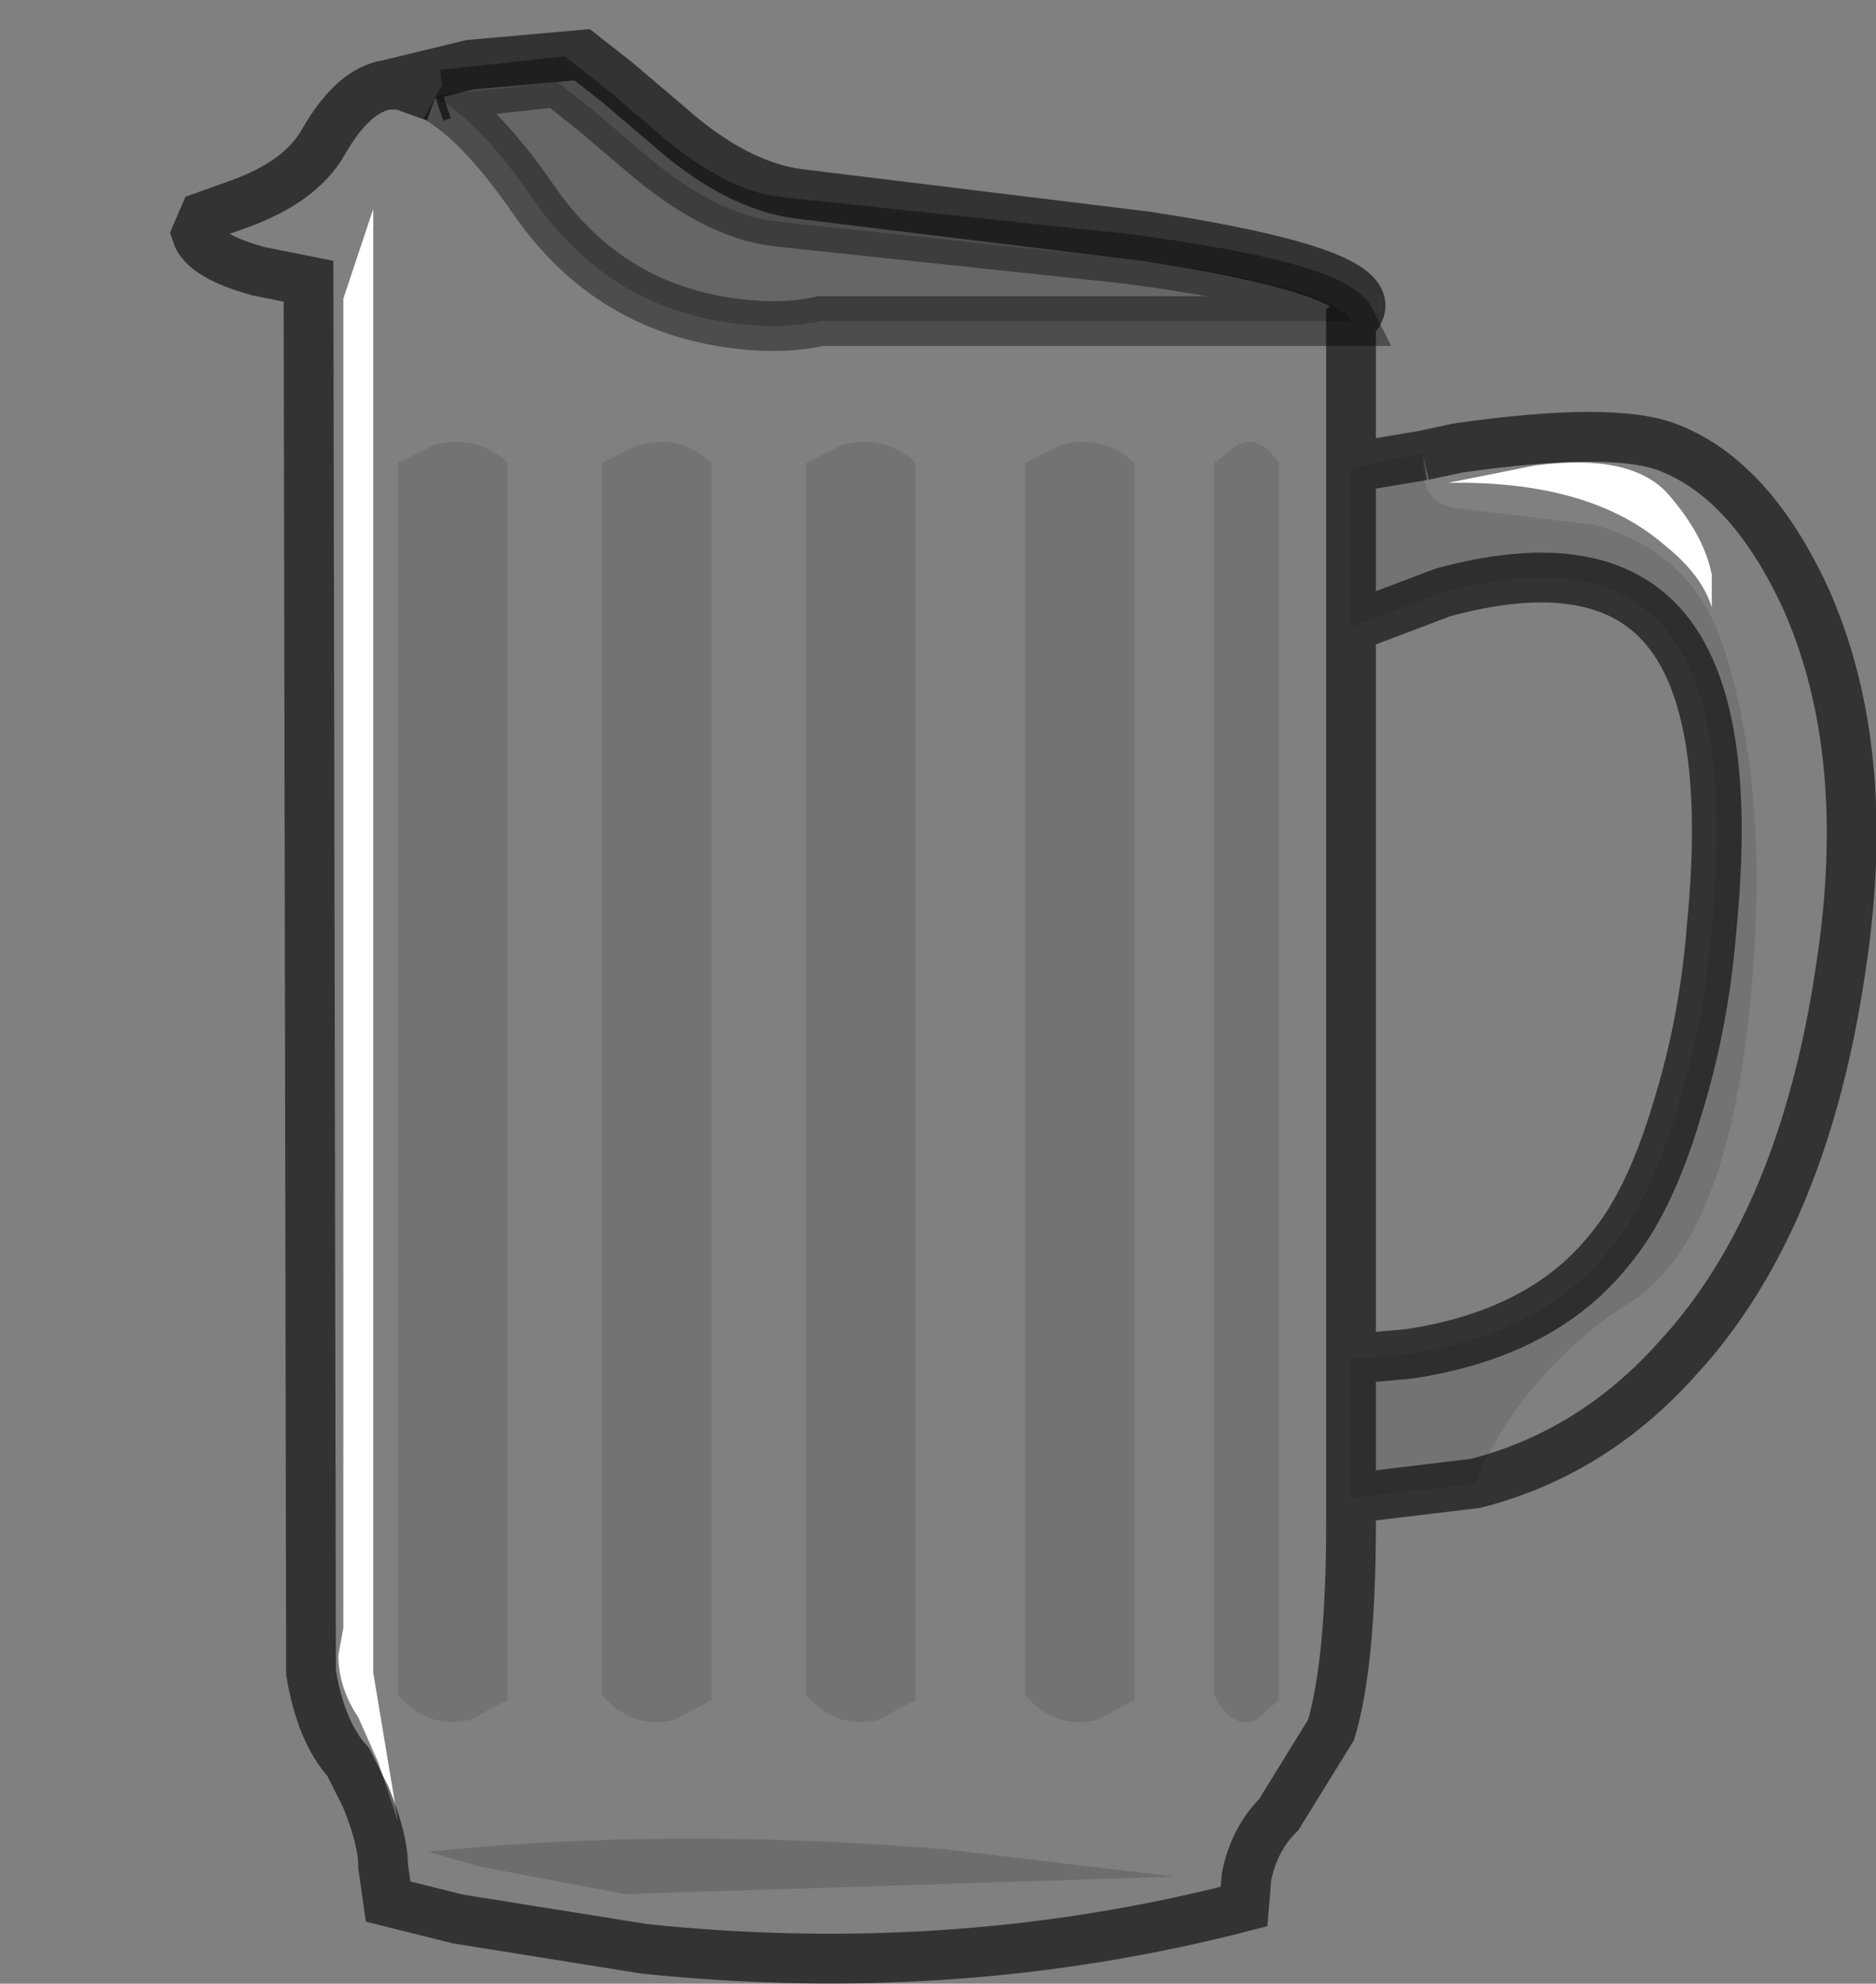 <?xml version="1.0" encoding="UTF-8" standalone="no"?>
<svg xmlns:xlink="http://www.w3.org/1999/xlink" height="39.85px" width="37.7px" xmlns="http://www.w3.org/2000/svg">
  <rect width="100%" height="100%" fill="#808080" stroke="none"/>
  <g transform="matrix(1.0, 0.0, 0.0, 1.0, 20.55, 20.2)">
    <path d="M6.6 9.9 L6.6 10.4 Q6.6 13.2 6.2 14.55 L5.15 16.25 Q4.65 16.75 4.5 17.5 L4.45 18.1 Q-1.35 19.6 -7.6 18.95 L-11.35 18.35 -12.75 18.0 -12.85 17.3 Q-12.85 16.75 -13.2 15.9 L-13.55 15.2 Q-14.1 14.6 -14.3 13.4 L-14.35 -14.55 -15.35 -14.75 Q-16.45 -15.05 -16.6 -15.5 L-16.45 -15.85 -15.75 -16.1 Q-14.5 -16.55 -14.05 -17.35 -13.45 -18.4 -12.75 -18.5 L-11.1 -18.9 -8.85 -19.1 -8.15 -18.55 -7.15 -17.7 Q-5.75 -16.45 -4.45 -16.3 L2.5 -15.45 Q7.7 -14.65 6.6 -13.75 L6.6 -10.8 6.6 -7.6 6.6 7.1 6.6 9.9 M8.05 -11.05 L8.75 -11.2 Q11.9 -11.65 13.0 -11.2 14.65 -10.55 15.75 -8.15 17.1 -5.1 16.45 -0.8 15.7 4.35 13.15 7.1 11.45 9.0 9.1 9.6 9.5 8.6 10.2 7.75 11.05 6.7 12.15 6.0 14.1 4.85 14.6 0.15 15.05 -4.05 14.15 -7.0 13.55 -9.1 11.5 -9.65 L9.9 -9.85 8.65 -10.0 Q7.95 -10.15 8.05 -11.05 M6.6 -13.75 Q6.25 -14.45 2.1 -15.0 L-4.95 -15.75 Q-6.2 -15.9 -7.65 -17.15 L-8.65 -18.0 -9.35 -18.55 -11.65 -18.3 -11.8 -18.25 Q-10.9 -17.75 -9.8 -16.15 -8.4 -14.15 -6.1 -13.75 -4.95 -13.55 -4.05 -13.75 L6.6 -13.75 M4.3 -11.25 L3.85 -10.9 3.85 13.85 Q4.2 14.55 4.7 14.35 L5.15 13.95 5.15 -10.9 Q4.75 -11.5 4.3 -11.25 M0.75 -11.25 L0.05 -10.9 0.05 13.85 Q0.65 14.55 1.5 14.35 L2.25 13.95 2.25 -10.9 Q1.6 -11.5 0.75 -11.25 M13.85 -8.65 Q13.7 -9.45 12.95 -10.3 12.2 -11.1 10.3 -10.85 L8.55 -10.5 Q11.4 -10.55 12.9 -9.25 13.65 -8.65 13.85 -8.0 L13.85 -8.65 M-12.75 -18.5 L-12.5 -18.5 -11.8 -18.25 -12.5 -18.5 -12.75 -18.5 M-13.65 -14.2 L-13.65 12.5 -13.75 13.05 Q-13.75 13.7 -13.35 14.3 L-12.95 15.2 -12.55 16.4 -13.05 13.4 -13.05 -16.0 -13.65 -14.2 M-3.65 -11.25 L-4.35 -10.9 -4.35 13.85 Q-3.75 14.55 -2.9 14.35 L-2.15 13.95 -2.15 -10.9 Q-2.8 -11.5 -3.65 -11.25 M-7.75 -11.25 L-8.45 -10.9 -8.45 13.85 Q-7.85 14.55 -7.0 14.35 L-6.25 13.95 -6.25 -10.9 Q-6.9 -11.5 -7.75 -11.25 M-11.85 -11.25 L-12.55 -10.9 -12.55 13.85 Q-11.95 14.55 -11.1 14.35 L-10.35 13.95 -10.35 -10.9 Q-11.0 -11.5 -11.85 -11.25 M-10.9 17.3 L-8.0 17.85 3.05 17.5 -1.55 16.95 Q-7.1 16.5 -11.95 17.0 L-10.9 17.3" fill="#ffffff" fill-opacity="0.0" fill-rule="evenodd" stroke="none"/>
    <path d="M-11.65 -18.3 L-9.35 -18.55 -8.65 -18.0 -7.65 -17.15 Q-6.2 -15.9 -4.95 -15.75 L2.1 -15.0 Q6.25 -14.45 6.6 -13.75 L-4.05 -13.75 Q-4.95 -13.55 -6.1 -13.75 -8.4 -14.15 -9.8 -16.15 -10.9 -17.75 -11.8 -18.25 L-11.65 -18.3" fill="#000000" fill-opacity="0.2" fill-rule="evenodd" stroke="none"/>
    <path d="M13.85 -8.65 L13.85 -8.0 Q13.65 -8.65 12.9 -9.25 11.4 -10.55 8.55 -10.5 L10.3 -10.85 Q12.2 -11.1 12.95 -10.3 13.7 -9.45 13.85 -8.65 M-13.65 -14.2 L-13.05 -16.0 -13.05 13.4 -12.55 16.4 -12.95 15.2 -13.35 14.3 Q-13.75 13.7 -13.75 13.05 L-13.65 12.5 -13.65 -14.2" fill="#ffffff" fill-rule="evenodd" stroke="none"/>
    <path d="M6.6 -10.8 L6.85 -10.85 8.05 -11.1 8.05 -11.05 Q7.95 -10.15 8.65 -10.0 L9.9 -9.85 11.5 -9.65 Q13.55 -9.1 14.15 -7.0 15.05 -4.05 14.6 0.15 14.1 4.85 12.15 6.0 11.05 6.7 10.2 7.75 9.5 8.6 9.1 9.6 L6.6 9.9 6.6 7.1 7.75 7.0 Q10.45 6.6 11.8 4.9 12.6 3.95 13.15 2.1 13.7 0.35 13.85 -1.6 14.3 -6.2 12.75 -7.75 11.4 -9.1 8.45 -8.3 L6.6 -7.6 6.6 -10.8 M6.85 -10.85 L8.05 -11.05 6.85 -10.85 M0.75 -11.25 Q1.6 -11.5 2.25 -10.9 L2.25 13.95 1.5 14.35 Q0.65 14.55 0.05 13.85 L0.05 -10.9 0.75 -11.25 M4.3 -11.25 Q4.75 -11.5 5.15 -10.9 L5.15 13.95 4.7 14.35 Q4.2 14.55 3.85 13.85 L3.85 -10.9 4.3 -11.25 M-11.85 -11.25 Q-11.0 -11.5 -10.35 -10.9 L-10.35 13.95 -11.1 14.35 Q-11.95 14.55 -12.55 13.85 L-12.55 -10.9 -11.85 -11.25 M-7.75 -11.25 Q-6.9 -11.5 -6.25 -10.9 L-6.25 13.95 -7.0 14.35 Q-7.85 14.55 -8.45 13.85 L-8.45 -10.9 -7.75 -11.25 M-3.65 -11.25 Q-2.8 -11.5 -2.15 -10.9 L-2.15 13.95 -2.9 14.35 Q-3.75 14.55 -4.35 13.85 L-4.35 -10.9 -3.65 -11.25" fill="#000000" fill-opacity="0.098" fill-rule="evenodd" stroke="none"/>
    <path d="M-10.9 17.3 L-11.95 17.0 Q-7.1 16.5 -1.55 16.95 L3.05 17.5 -8.0 17.85 -10.9 17.3" fill="#000000" fill-opacity="0.149" fill-rule="evenodd" stroke="none"/>
    <path d="M-11.65 -18.3 L-9.35 -18.55 -8.65 -18.0 -7.65 -17.15 Q-6.2 -15.9 -4.95 -15.75 L2.1 -15.0 Q6.25 -14.45 6.6 -13.75 L-4.05 -13.75 Q-4.95 -13.55 -6.1 -13.75 -8.4 -14.15 -9.8 -16.15 -10.9 -17.75 -11.8 -18.25" fill="none" stroke="#000000" stroke-linecap="butt" stroke-linejoin="miter-clip" stroke-miterlimit="10.0" stroke-opacity="0.4" stroke-width="1.0"/>
    <path d="M6.6 9.9 L6.6 10.4 Q6.6 13.2 6.2 14.55 L5.15 16.25 Q4.65 16.75 4.5 17.5 L4.45 18.1 Q-1.35 19.6 -7.6 18.95 L-11.35 18.35 -12.75 18.0 -12.85 17.3 Q-12.85 16.75 -13.2 15.9 L-13.55 15.2 Q-14.1 14.6 -14.3 13.4 L-14.35 -14.55 -15.35 -14.75 Q-16.45 -15.05 -16.6 -15.5 L-16.45 -15.85 -15.75 -16.1 Q-14.5 -16.55 -14.05 -17.35 -13.45 -18.4 -12.75 -18.5 L-11.1 -18.9 -8.85 -19.1 -8.15 -18.55 -7.15 -17.7 Q-5.75 -16.45 -4.45 -16.3 L2.5 -15.45 Q7.7 -14.65 6.6 -13.75 L6.6 -10.8 6.6 -7.6 6.6 7.1 7.75 7.0 Q10.45 6.6 11.8 4.9 12.6 3.95 13.15 2.1 13.7 0.35 13.85 -1.6 14.3 -6.2 12.75 -7.75 11.4 -9.1 8.45 -8.3 L6.6 -7.6 M8.05 -11.05 L8.75 -11.2 Q11.9 -11.65 13.0 -11.2 14.65 -10.55 15.75 -8.15 17.1 -5.1 16.45 -0.8 15.7 4.35 13.15 7.1 11.45 9.0 9.1 9.6 L6.6 9.9 6.6 7.1 M8.05 -11.05 L6.85 -10.85 M-11.8 -18.25 L-12.5 -18.5 -12.75 -18.5 M-11.8 -18.25 L-11.65 -18.3 Z" fill="none" stroke="#000000" stroke-linecap="butt" stroke-linejoin="miter-clip" stroke-miterlimit="10.0" stroke-opacity="0.6" stroke-width="1.0"/>
  </g>
</svg>
